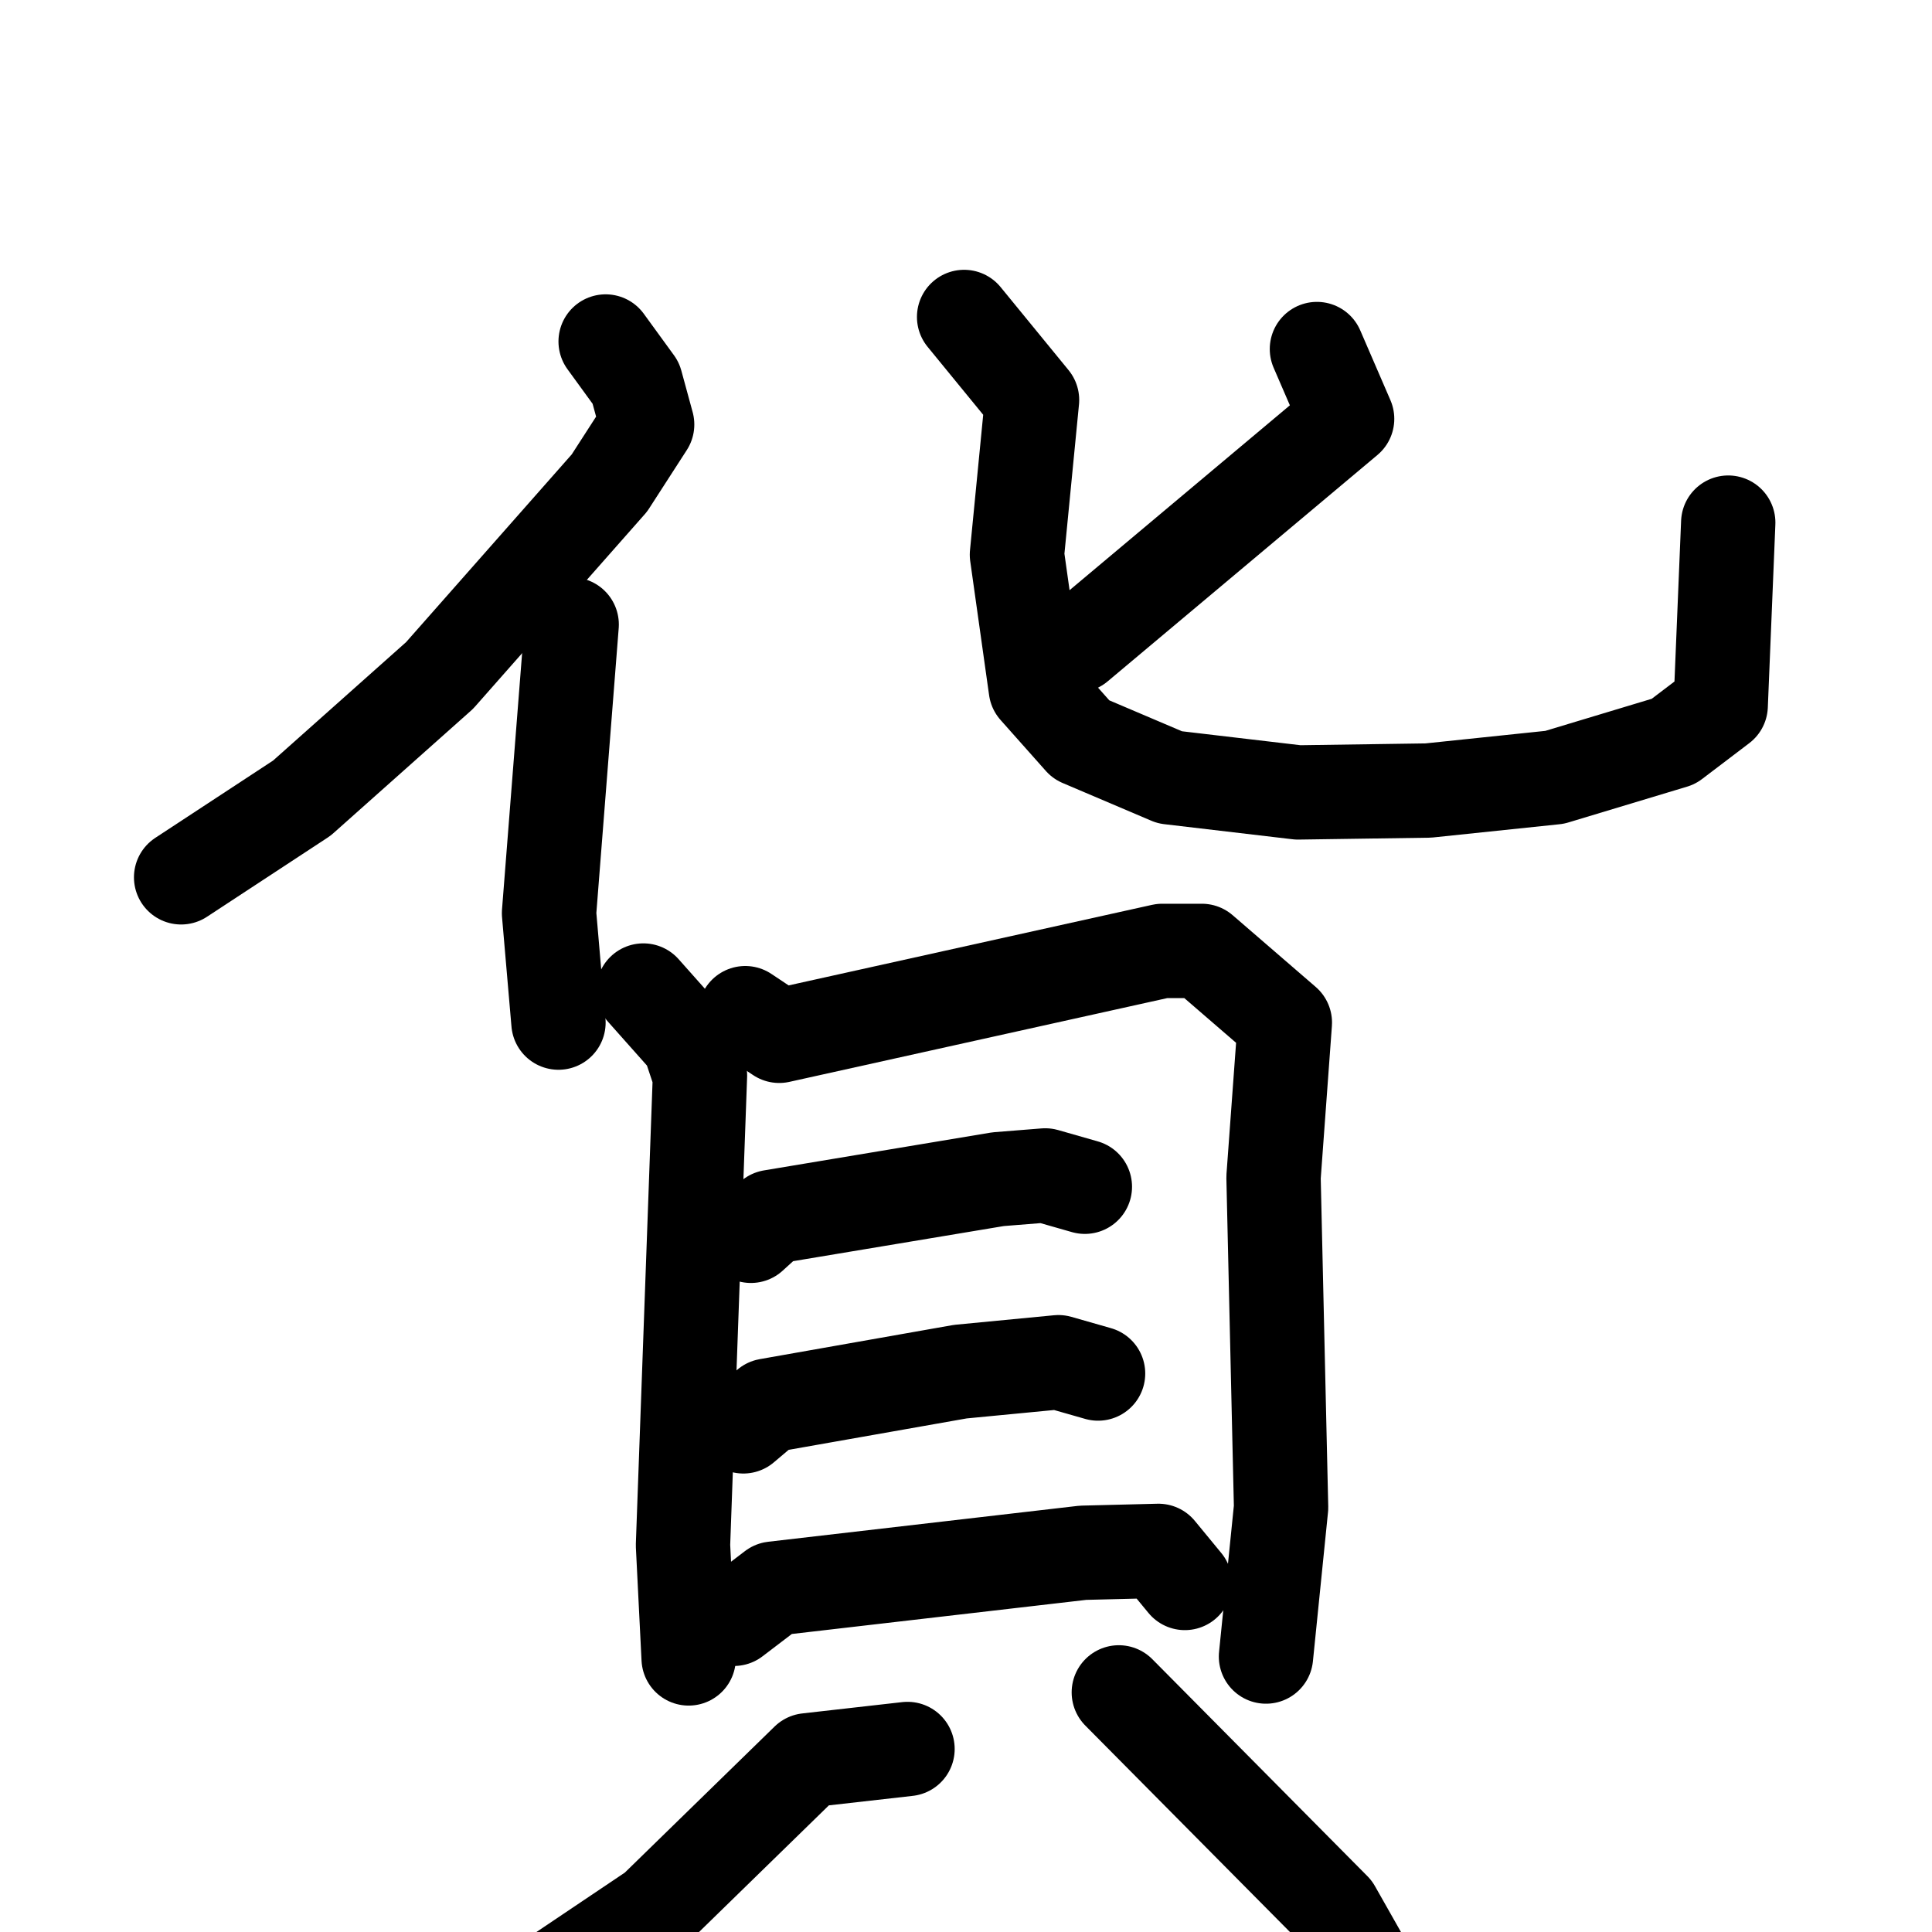 <svg xmlns="http://www.w3.org/2000/svg" viewBox="0 0 1024 1024">
  <g style="fill:none;stroke:#000000;stroke-width:50;stroke-linecap:round;stroke-linejoin:round;" transform="scale(1, 1) translate(0, 0)">
    <path d="M 321.0,181.0 L 337.0,203.0 L 343.0,225.0 L 323.0,256.0 L 233.0,358.0 L 160.0,423.0 L 96.0,465.0"/>
    <path d="M 303.0,331.0 L 291.0,484.0 L 296.0,542.0"/>
    <path d="M 698.0,185.0 L 714.0,222.0 L 571.0,342.0"/>
    <path d="M 511.0,168.0 L 547.0,212.0 L 539.0,294.0 L 549.0,365.0 L 573.0,392.0 L 620.0,412.0 L 688.0,420.0 L 757.0,419.0 L 824.0,412.0 L 887.0,393.0 L 912.0,374.0 L 916.0,277.0"/>
    <path d="M 341.0,525.0 L 365.0,552.0 L 371.0,570.0 L 362.0,819.0 L 365.0,879.0"/>
    <path d="M 395.0,537.0 L 413.0,549.0 L 616.0,504.0 L 637.0,504.0 L 681.0,542.0 L 675.0,624.0 L 679.0,799.0 L 671.0,878.0"/>
    <path d="M 398.0,655.0 L 409.0,645.0 L 529.0,625.0 L 554.0,623.0 L 575.0,629.0"/>
    <path d="M 394.0,756.0 L 407.0,745.0 L 509.0,727.0 L 561.0,722.0 L 582.0,728.0"/>
    <path d="M 389.0,858.0 L 410.0,842.0 L 574.0,823.0 L 614.0,822.0 L 628.0,839.0"/>
    <path d="M 481.0,927.0 L 428.0,933.0 L 347.0,1012.0 L 286.0,1053.0 L 229.0,1079.0"/>
    <path d="M 593.0,897.0 L 707.0,1012.0 L 724.0,1042.0 L 732.0,1077.0"/>
  </g>
</svg>
